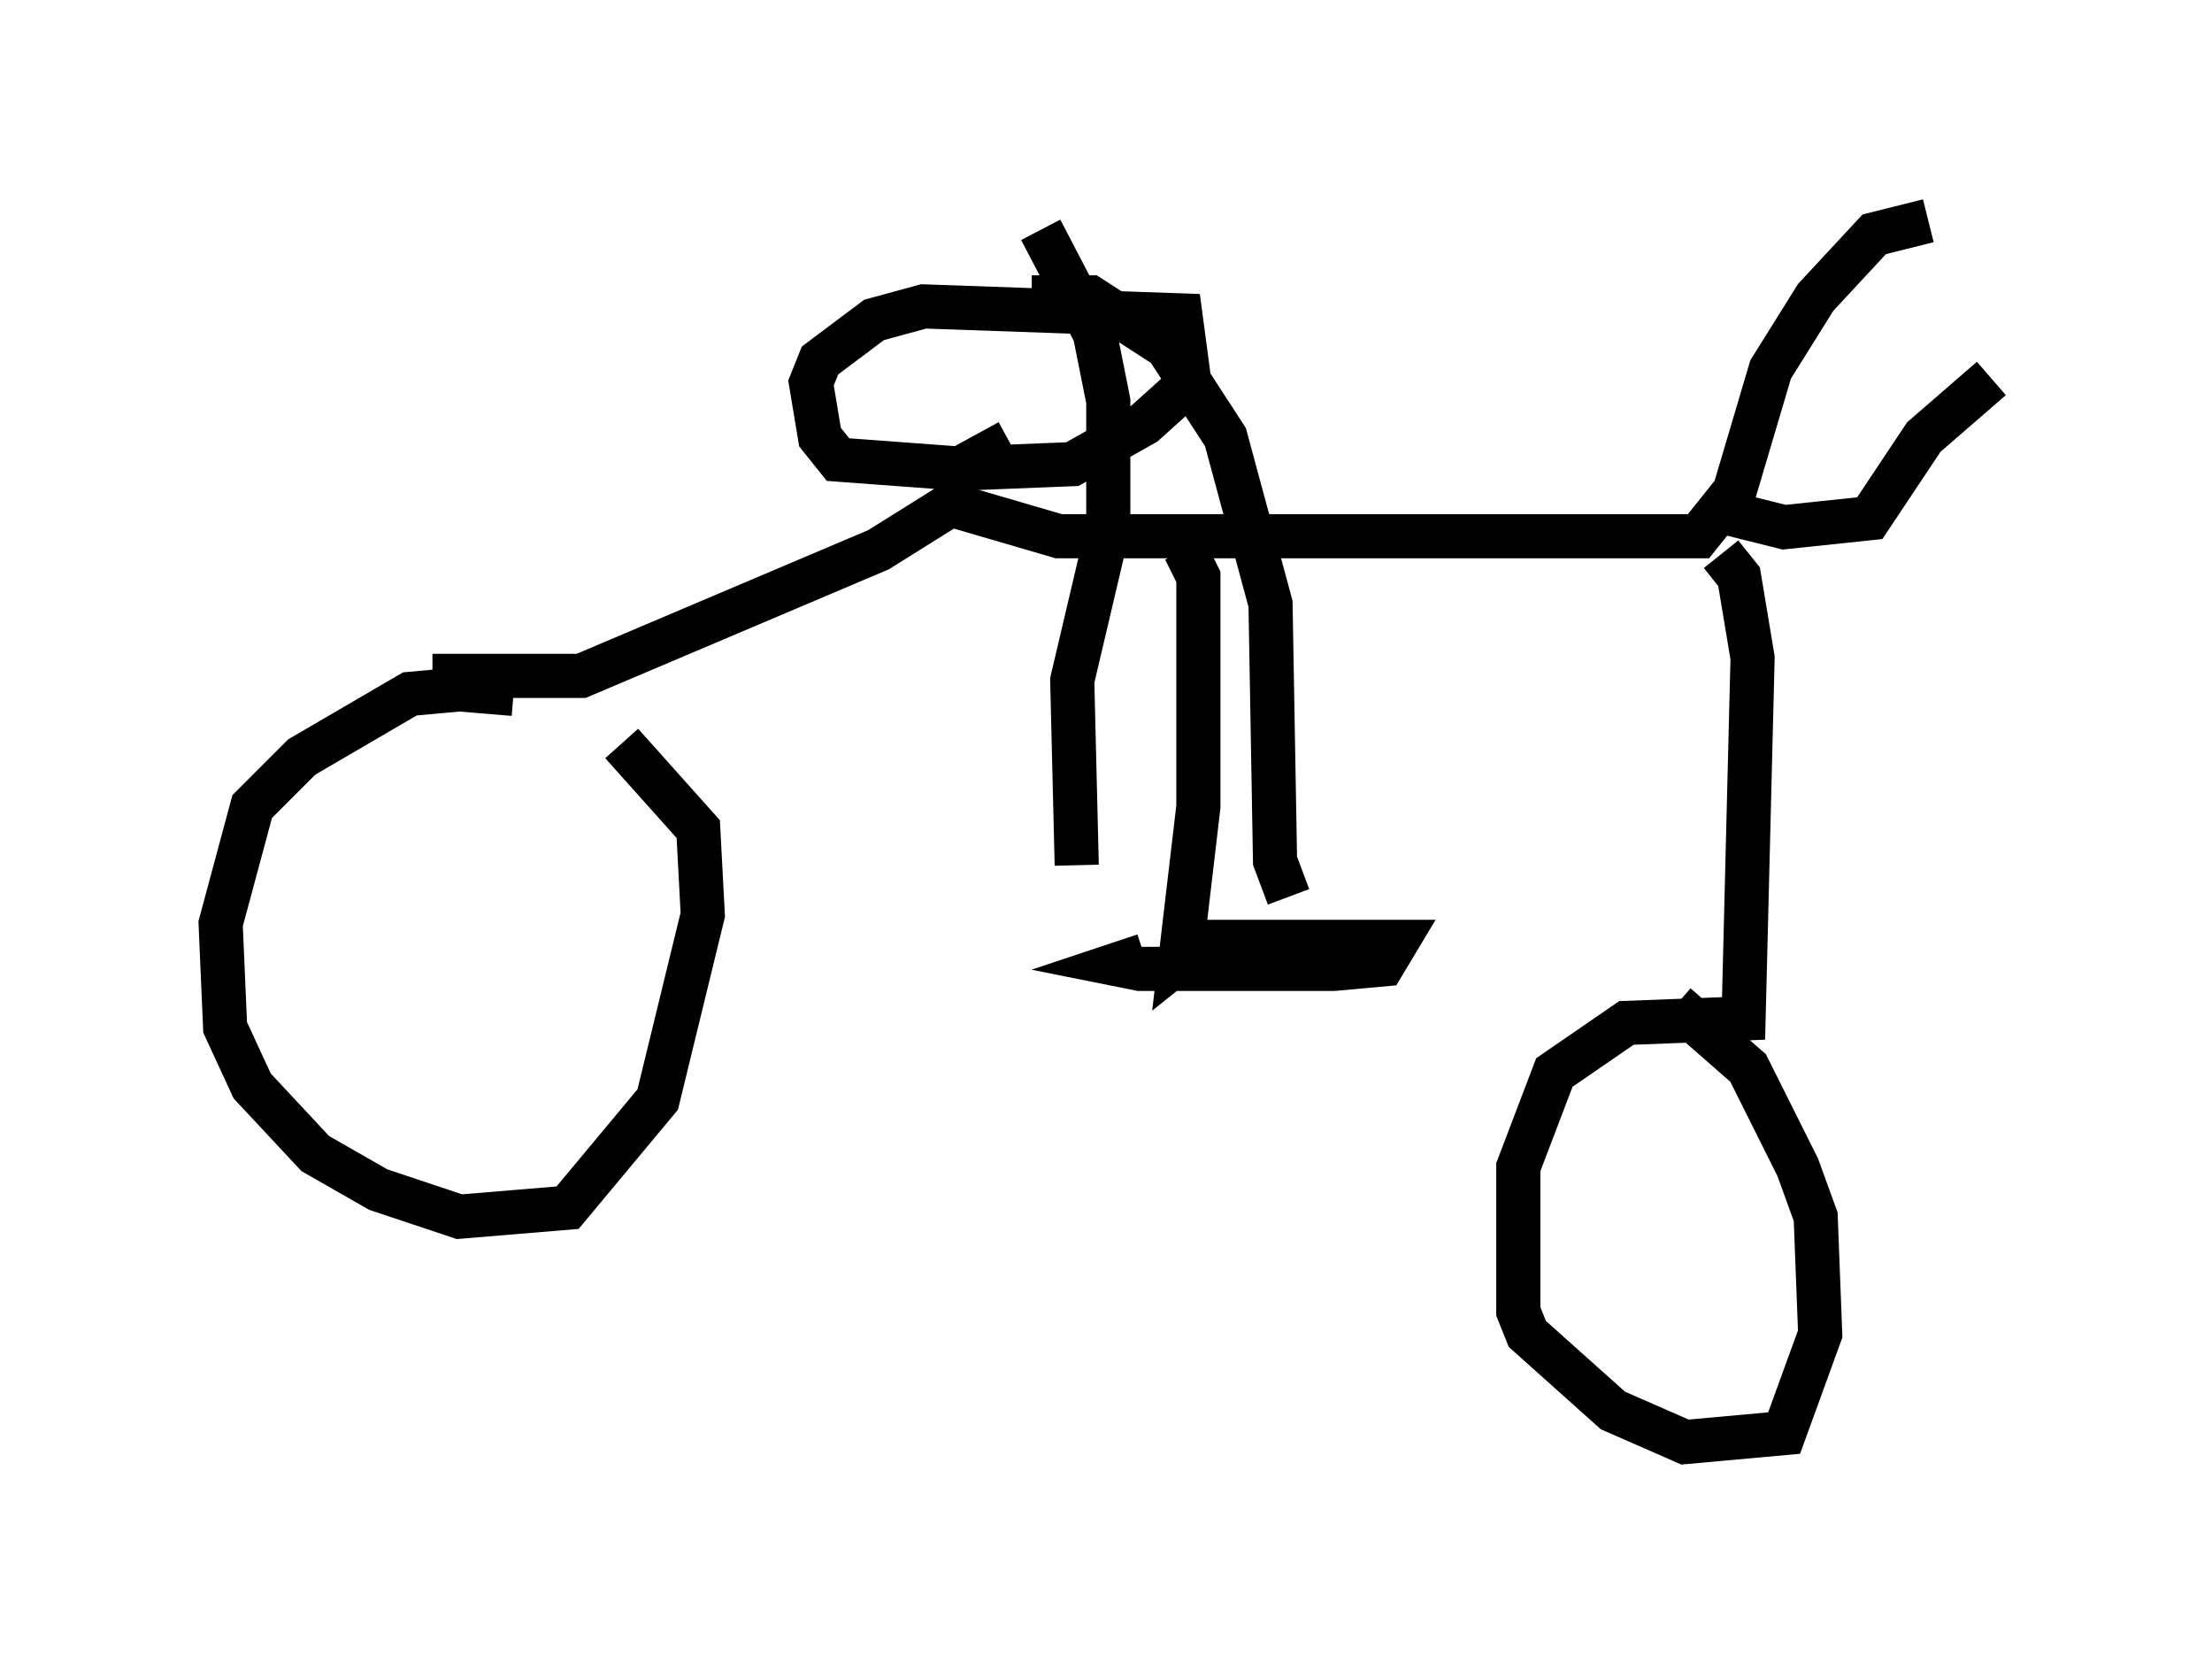 <?xml version="1.0" encoding="utf-8" ?>
<svg baseProfile="full" height="37.665" version="1.1" width="50.119" xmlns="http://www.w3.org/2000/svg" xmlns:ev="http://www.w3.org/2001/xml-events" xmlns:xlink="http://www.w3.org/1999/xlink"><defs /><rect fill="white" height="37.665" width="50.119" x="0" y="0" /><path d="M14.698, 17.556 m-3.063, -1.838 l-1.225, -0.102 -1.123, 0.102 l-2.45, 1.429 -1.123, 1.123 l-0.715, 2.654 0.102, 2.348 l0.613, 1.327 1.429, 1.531 l1.429, 0.817 1.838, 0.613 l2.45, -0.204 2.042, -2.45 l1.021, -4.185 -0.102, -1.94 l-1.735, -1.94 m-4.288, -1.531 l3.369, 0.0 6.738, -2.858 l1.633, -1.021 2.45, 0.715 l14.496, 0.0 0.817, -1.021 l0.817, -2.756 1.021, -1.633 l1.327, -1.429 1.225, -0.306 m-4.492, 6.635 l1.225, 0.306 1.94, -0.204 l1.225, -1.838 1.531, -1.327 m-6.125, 3.981 l0.408, 0.51 0.306, 1.838 l-0.204, 8.167 -2.654, 0.102 l-1.633, 1.123 -0.817, 2.144 l0.0, 3.267 0.204, 0.51 l1.94, 1.735 1.633, 0.715 l2.246, -0.204 0.817, -2.246 l-0.102, -2.654 -0.408, -1.123 l-1.123, -2.246 -1.633, -1.429 m-15.109, -12.761 l-1.123, 0.613 -2.756, -0.204 l-0.408, -0.51 -0.204, -1.225 l0.204, -0.51 1.225, -0.919 l1.123, -0.306 5.819, 0.204 l0.204, 1.531 -1.021, 0.919 l-1.633, 0.919 -2.552, 0.102 m1.633, -3.879 l1.327, 0.0 1.735, 1.123 l1.327, 2.042 1.021, 3.777 l0.102, 5.819 0.306, 0.817 m-5.615, -15.109 l1.225, 2.348 0.306, 1.531 l0.0, 2.858 -0.817, 3.471 l0.102, 4.185 m2.45, -7.146 l0.306, 0.613 0.0, 5.206 l-0.408, 3.471 0.51, -0.408 l4.39, 0.0 -0.306, 0.51 l-1.123, 0.102 -4.39, 0.0 l-0.51, -0.102 0.613, -0.204 m-2.144, -16.129 " fill="none" stroke="black" stroke-width="1" /></svg>